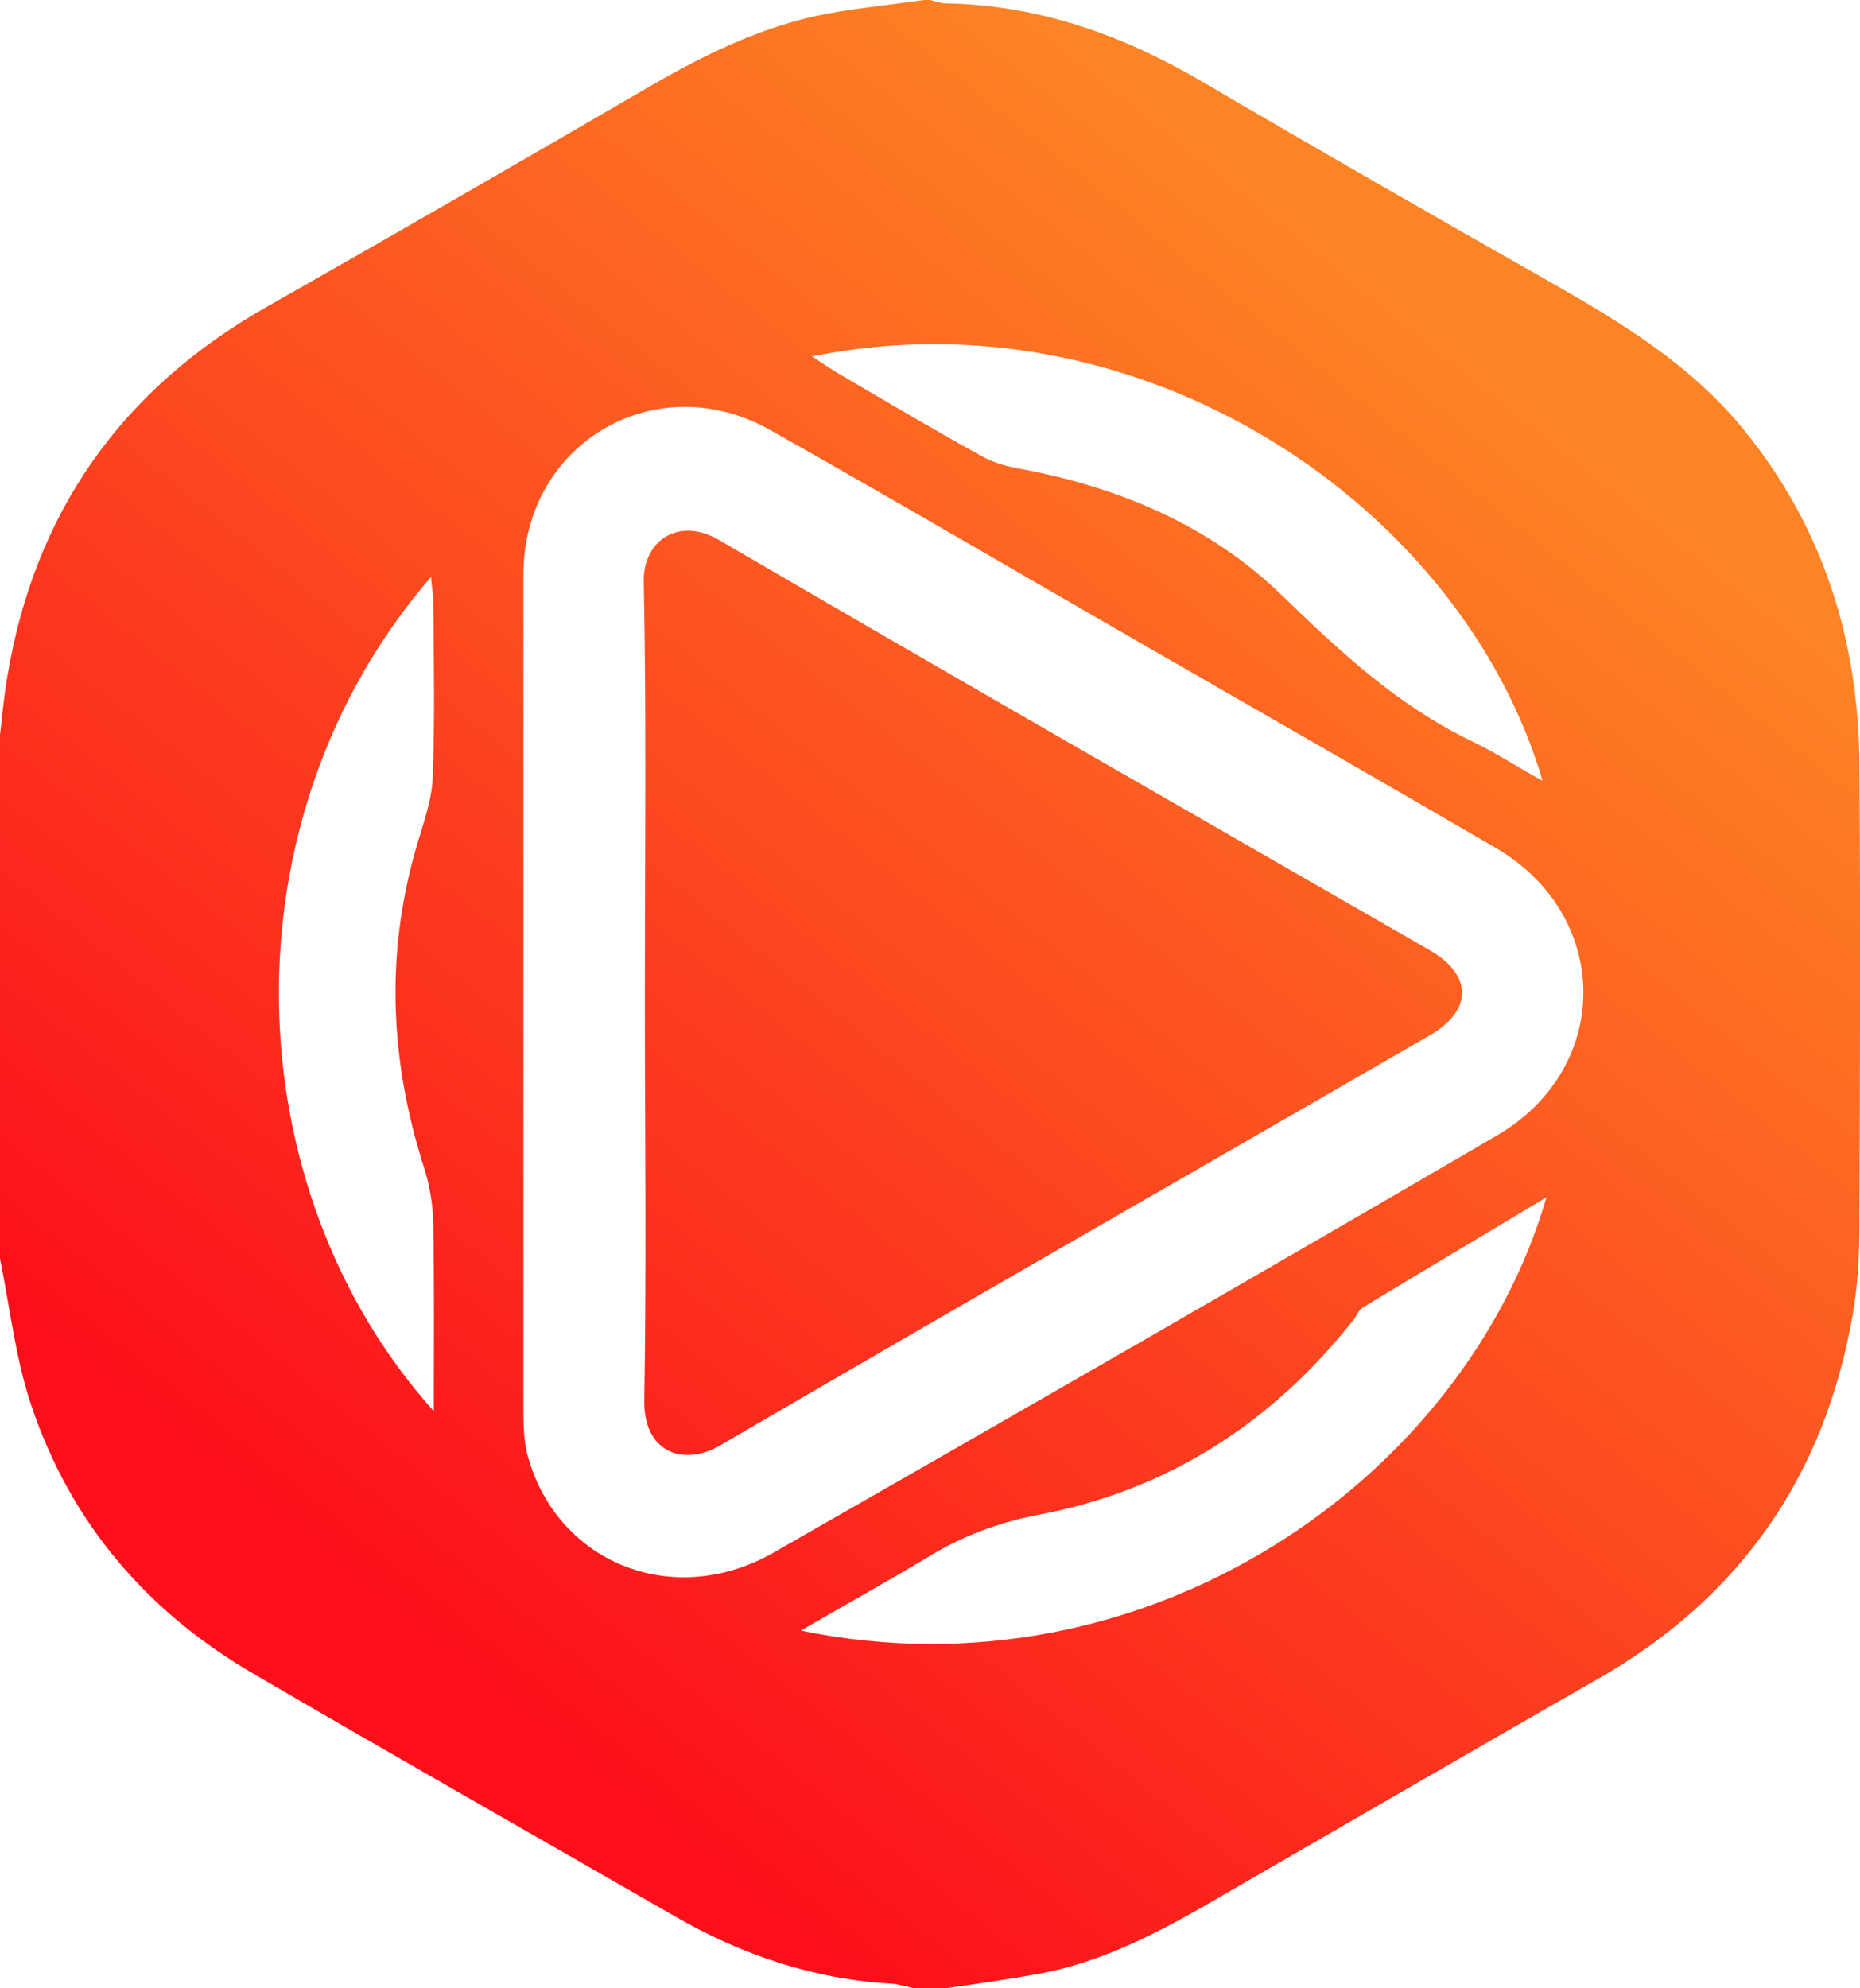 <?xml version="1.0" encoding="utf-8"?>
<!-- Generator: Adobe Illustrator 23.0.0, SVG Export Plug-In . SVG Version: 6.00 Build 0)  -->
<svg version="1.1" id="Layer_1" xmlns="http://www.w3.org/2000/svg" xmlns:xlink="http://www.w3.org/1999/xlink" x="0px" y="0px"
	 viewBox="0 0 334 357" style="enable-background:new 0 0 334 357;" xml:space="preserve">
<style type="text/css">
	.st0{fill:url(#SVGID_1_);}
	.st1{fill:url(#SVGID_2_);}
</style>
<g>
	<linearGradient id="SVGID_1_" gradientUnits="userSpaceOnUse" x1="75.285" y1="292.929" x2="261.286" y2="60.929">
		<stop  offset="0" style="stop-color:#FC0F1B"/>
		<stop  offset="1" style="stop-color:#FD8424"/>
	</linearGradient>
	<path class="st0" d="M0,226c0-31.3,0-62.7,0-94c0.4-3.4,0.7-6.9,1.3-10.4C6.2,92,21.8,69.9,47.9,55.1C70.8,42.1,93.5,29,116.2,15.8
		C126.5,9.8,137,4.6,148.8,2.4c5.7-1,11.4-1.6,17.2-2.4c0.3,0,0.7,0,1,0c0.9,0.2,1.9,0.6,2.8,0.6c16.6,0.3,31.6,5.6,45.8,13.9
		c20.8,12.2,41.7,24.2,62.7,36.1c12.8,7.3,25.2,14.8,34.7,26.4c14.3,17.5,20.7,37.7,20.9,60.1c0.2,27.7,0.1,55.3,0,83
		c0,5.3-0.3,10.7-1.2,15.9c-5,29-20.2,50.9-45.8,65.5c-20.3,11.6-40.6,23.4-60.9,35.1c-12.5,7.2-24.8,15.1-39.3,17.8
		c-5.5,1-11.1,1.8-16.7,2.6c-2,0-4,0-6,0c-1.3-0.3-2.6-0.7-3.9-0.8c-14.1-0.8-27-5.2-39.1-12.2c-25.2-14.5-50.4-28.8-75.4-43.4
		c-19.1-11.1-32.8-27-39.9-48C2.8,244.1,1.8,234.9,0,226z M94,178.5c0,25.1,0,50.3,0,75.4c0,2.3,0.1,4.7,0.6,6.9
		c5,19.7,26.1,28.4,44.3,18c43.4-24.8,86.7-49.7,129.9-74.9c20.9-12.2,20.6-39.6-0.3-51.7c-20.8-12.1-41.7-24.1-62.6-36.1
		c-22.6-13-45.1-26.2-67.8-39C117.6,65.7,94,79.7,94,103.1C94,128.2,94,153.4,94,178.5z M143.8,292.8
		c62.1,12.8,119.2-27.2,133.9-77.8c-11.5,6.9-22.3,13.3-33,19.8c-0.7,0.4-1,1.3-1.5,2c-14.6,18.6-33.4,30.8-56.7,35.2
		c-7.3,1.4-13.9,3.9-20.2,7.8C159.3,284,152.1,288,143.8,292.8z M145.8,64c2.5,1.6,3.9,2.6,5.5,3.5c8.2,4.8,16.3,9.6,24.6,14.2
		c2.1,1.2,4.5,2,6.9,2.4c17.9,3.3,34.3,10.1,47.4,22.8c10.4,10.1,20.8,19.8,34.1,26.2c4.2,2,8.1,4.6,12.7,7.1
		C262.4,90.6,204.9,52,145.8,64z M77.9,253.4c0-12.1,0.1-23-0.1-34c-0.1-3.4-0.7-6.9-1.8-10.2c-5.9-18.7-6.8-37.5-1.4-56.5
		c1.2-4.3,2.9-8.6,3.1-13c0.4-10.6,0.2-21.3,0.1-32c0-1.2-0.3-2.4-0.4-4.1C39.8,147.1,42,213.4,77.9,253.4z"/>
	<linearGradient id="SVGID_2_" gradientUnits="userSpaceOnUse" x1="70.134" y1="288.799" x2="256.134" y2="56.799">
		<stop  offset="0" style="stop-color:#FC0F1B"/>
		<stop  offset="1" style="stop-color:#FD8424"/>
	</linearGradient>
	<path class="st1" d="M115.8,178c0-24.5,0.3-49-0.2-73.4c-0.2-7.6,6.3-11.8,13.4-7.7c42.5,24.8,85.1,49.2,127.7,73.7
		c7.8,4.5,7.8,10.9-0.1,15.4c-42.4,24.5-84.9,48.8-127.2,73.5c-6.8,4-13.9,1.2-13.7-8.1C116.1,227,115.8,202.5,115.8,178z"/>
</g>
</svg>
